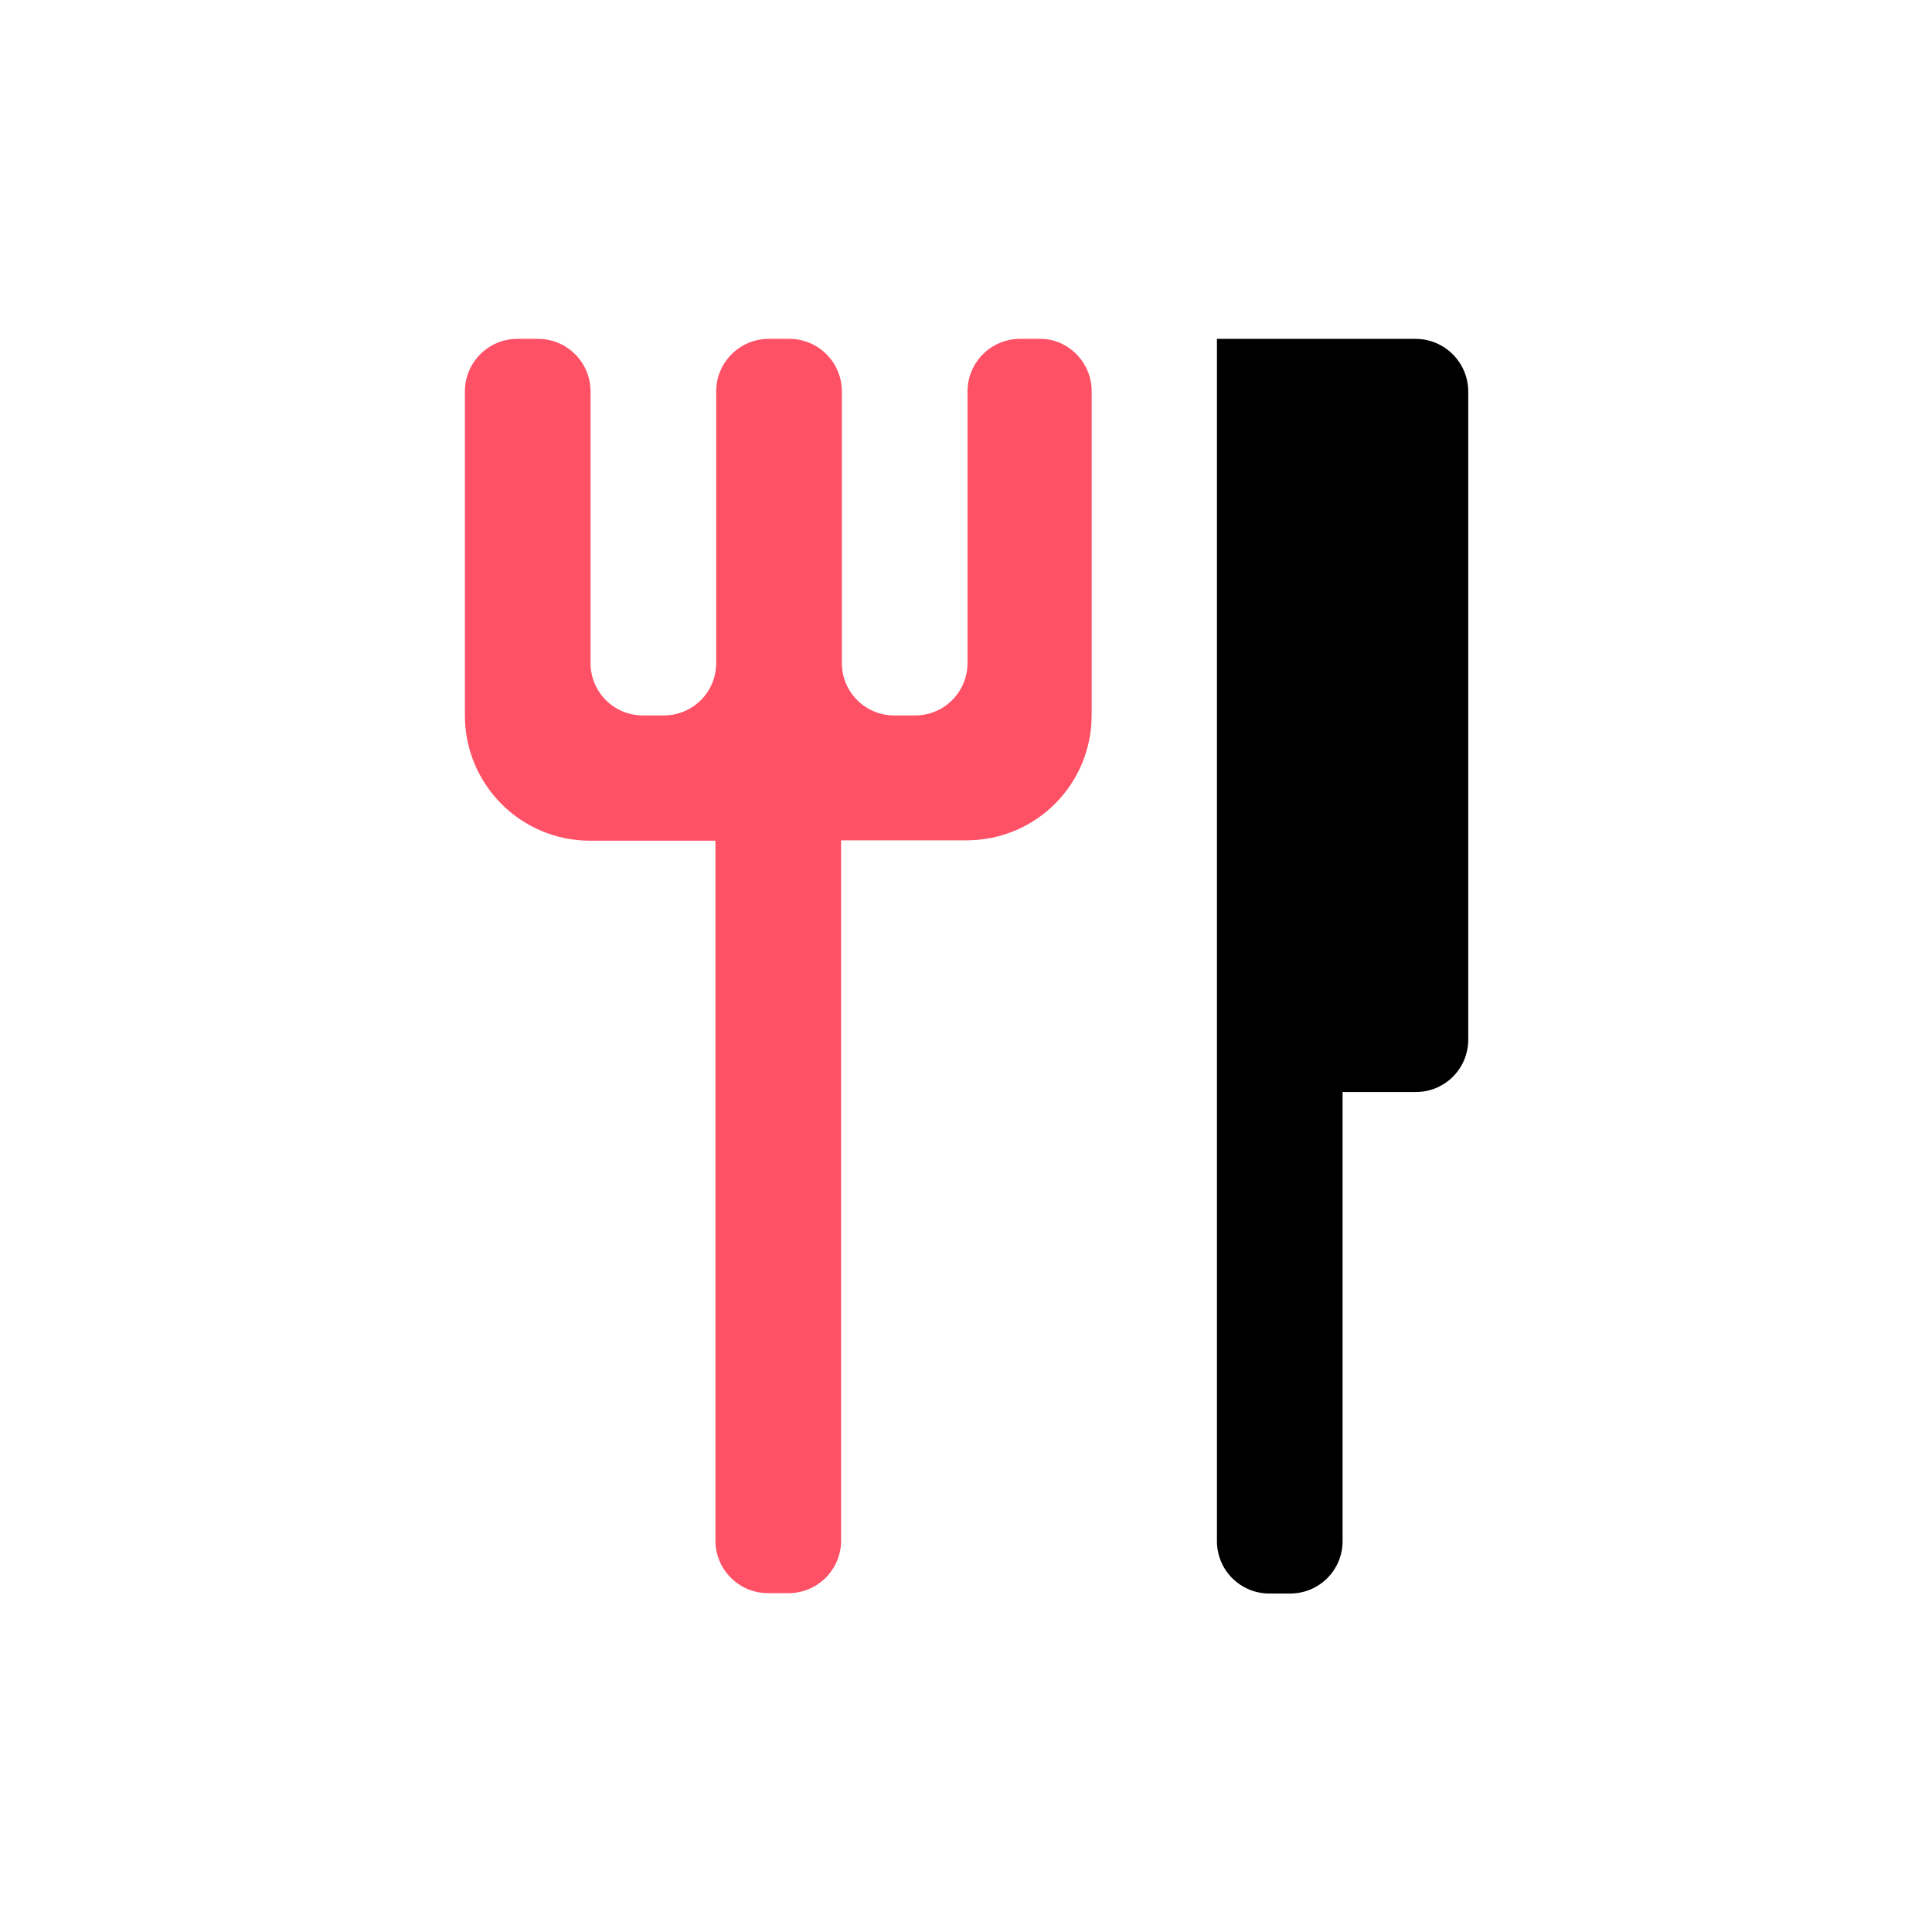 <?xml version="1.0" encoding="utf-8"?>
<!-- Generator: Adobe Illustrator 27.5.0, SVG Export Plug-In . SVG Version: 6.00 Build 0)  -->
<svg version="1.1" id="Capa_1" xmlns="http://www.w3.org/2000/svg" xmlns:xlink="http://www.w3.org/1999/xlink" x="0px" y="0px"
	 viewBox="0 0 512 512" style="enable-background:new 0 0 512 512;" xml:space="preserve">
<style type="text/css">
	.st0{fill:#FF5166;}
	.st1{fill:#FFFFFF;}
	.st2{fill:none;}
	.st3{fill:#C5C5C5;}
	.st4{fill:#C5C4C4;}
	.st5{fill:#C3C3C3;}
</style>
<g>
	<g>
		<path class="st0" d="M289.3,103.6v85.9c0,9.2-3.7,17.5-9.7,23.5c-6,6-14.3,9.7-23.5,9.7h-33.2v185.6c0,7.6-6.2,13.9-13.9,13.9
			h-5.5c-7.6,0-13.9-6.2-13.9-13.9V222.8h-33.2c-18.4,0-33.2-14.9-33.2-33.2v-85.9c0-7.6,6.2-13.9,13.9-13.9h5.5
			c7.6,0,13.9,6.2,13.9,13.9v72c0,7.7,6.2,13.9,13.9,13.9h5.5c7.7,0,13.9-6.2,13.9-13.9v-72c0-7.6,6.2-13.9,13.9-13.9h5.5
			c7.6,0,13.9,6.2,13.9,13.9v72c0,7.7,6.2,13.9,13.9,13.9h5.5c7.7,0,13.9-6.2,13.9-13.9v-72c0-7.6,6.2-13.9,13.9-13.9h5.5
			C283,89.8,289.3,96,289.3,103.6z"/>
	</g>
	<path d="M375.1,89.8h-19.4h-33.2V123v33.2v33.2v33.2v0V256v0v33.2v0v33.2v33.2V389v0v19.4c0,7.7,6.2,13.9,13.9,13.9h5.5
		c7.7,0,13.9-6.2,13.9-13.9V389v0v-33.2v-33.2v-33.2h19.4c7.7,0,13.9-6.2,13.9-13.9V256v0v-33.2v0v-33.2v-33.2V123v-19.4
		C389,96,382.8,89.8,375.1,89.8z"/>
</g>
</svg>
